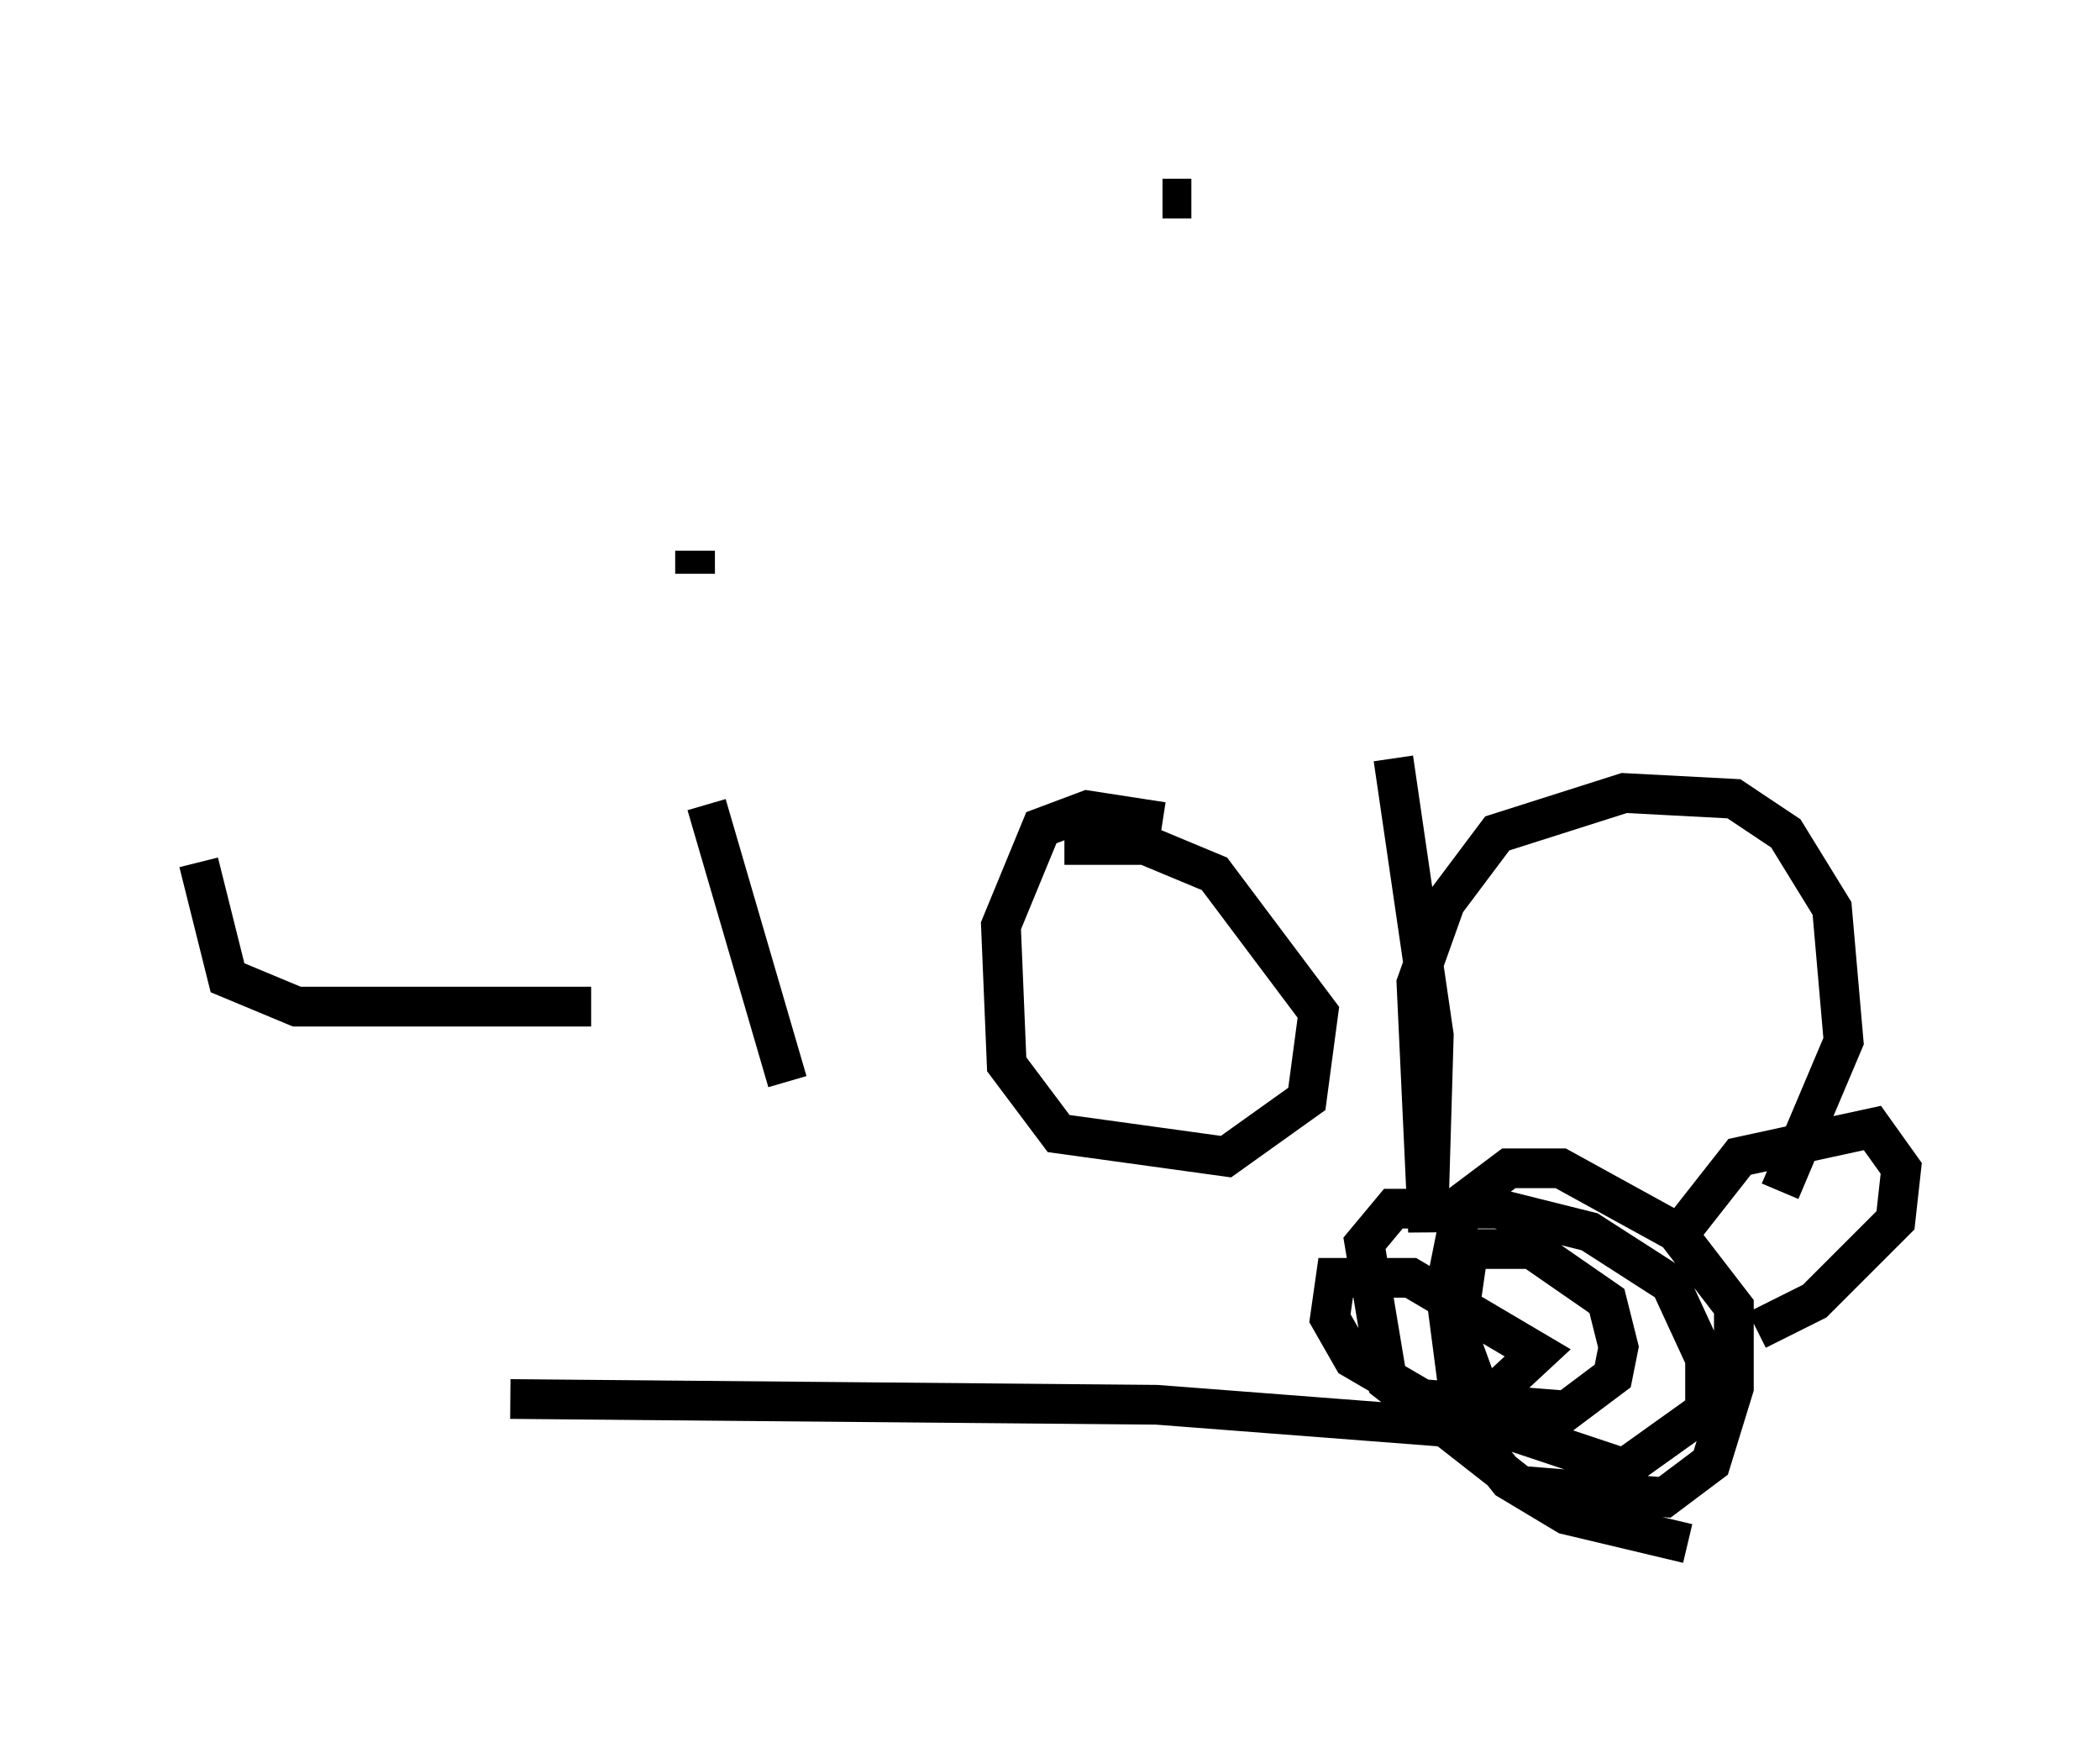 <?xml version="1.0" encoding="utf-8" ?>
<svg baseProfile="full" height="43.844" version="1.1" width="52.849" xmlns="http://www.w3.org/2000/svg" xmlns:ev="http://www.w3.org/2001/xml-events" xmlns:xlink="http://www.w3.org/1999/xlink"><defs /><rect fill="white" height="43.844" width="52.849" x="0" y="0" /><path d="M5.145, 11.827 m-0.145, 9.877 l0.726, 2.905 1.743, 0.726 l7.408, 0.0 m2.905, -5.084 l2.034, 6.972 m-2.324, -12.782 l0.0, -0.581 m11.765, 6.827 l-1.888, -0.291 -1.162, 0.436 l-1.017, 2.469 0.145, 3.486 l1.307, 1.743 4.212, 0.581 l2.034, -1.453 0.291, -2.179 l-2.615, -3.486 -1.743, -0.726 l-2.034, 0.0 m8.279, -2.179 l1.017, 6.972 -0.145, 4.939 l-0.291, -6.246 0.726, -2.034 l1.307, -1.743 3.196, -1.017 l2.76, 0.145 1.307, 0.872 l1.162, 1.888 0.291, 3.341 l-1.598, 3.777 m-14.816, -24.983 l-0.726, 0.0 m-16.413, 30.212 l16.268, 0.145 7.553, 0.581 l2.034, -1.888 -3.196, -1.888 l-1.888, 0.0 -0.145, 1.017 l0.581, 1.017 1.743, 1.017 l3.631, 0.291 1.162, -0.872 l0.145, -0.726 -0.291, -1.162 l-1.888, -1.307 -1.598, 0.0 l-0.291, 2.034 0.581, 1.598 l1.017, 1.017 2.615, 0.872 l2.034, -1.453 0.0, -1.307 l-0.872, -1.888 -2.034, -1.307 l-2.324, -0.581 -2.615, 0.0 l-0.726, 0.872 0.581, 3.486 l3.341, 2.615 3.631, 0.291 l1.162, -0.872 0.581, -1.888 l0.0, -2.034 -1.453, -1.888 l-2.905, -1.598 -1.307, 0.0 l-1.162, 0.872 -0.436, 2.179 l0.436, 3.341 1.162, 1.453 l1.453, 0.872 3.05, 0.726 m-0.291, -7.698 l1.598, -2.034 3.341, -0.726 l0.726, 1.017 -0.145, 1.307 l-2.034, 2.034 -1.453, 0.726 " fill="none" stroke="black" stroke-width="1" /></svg>
